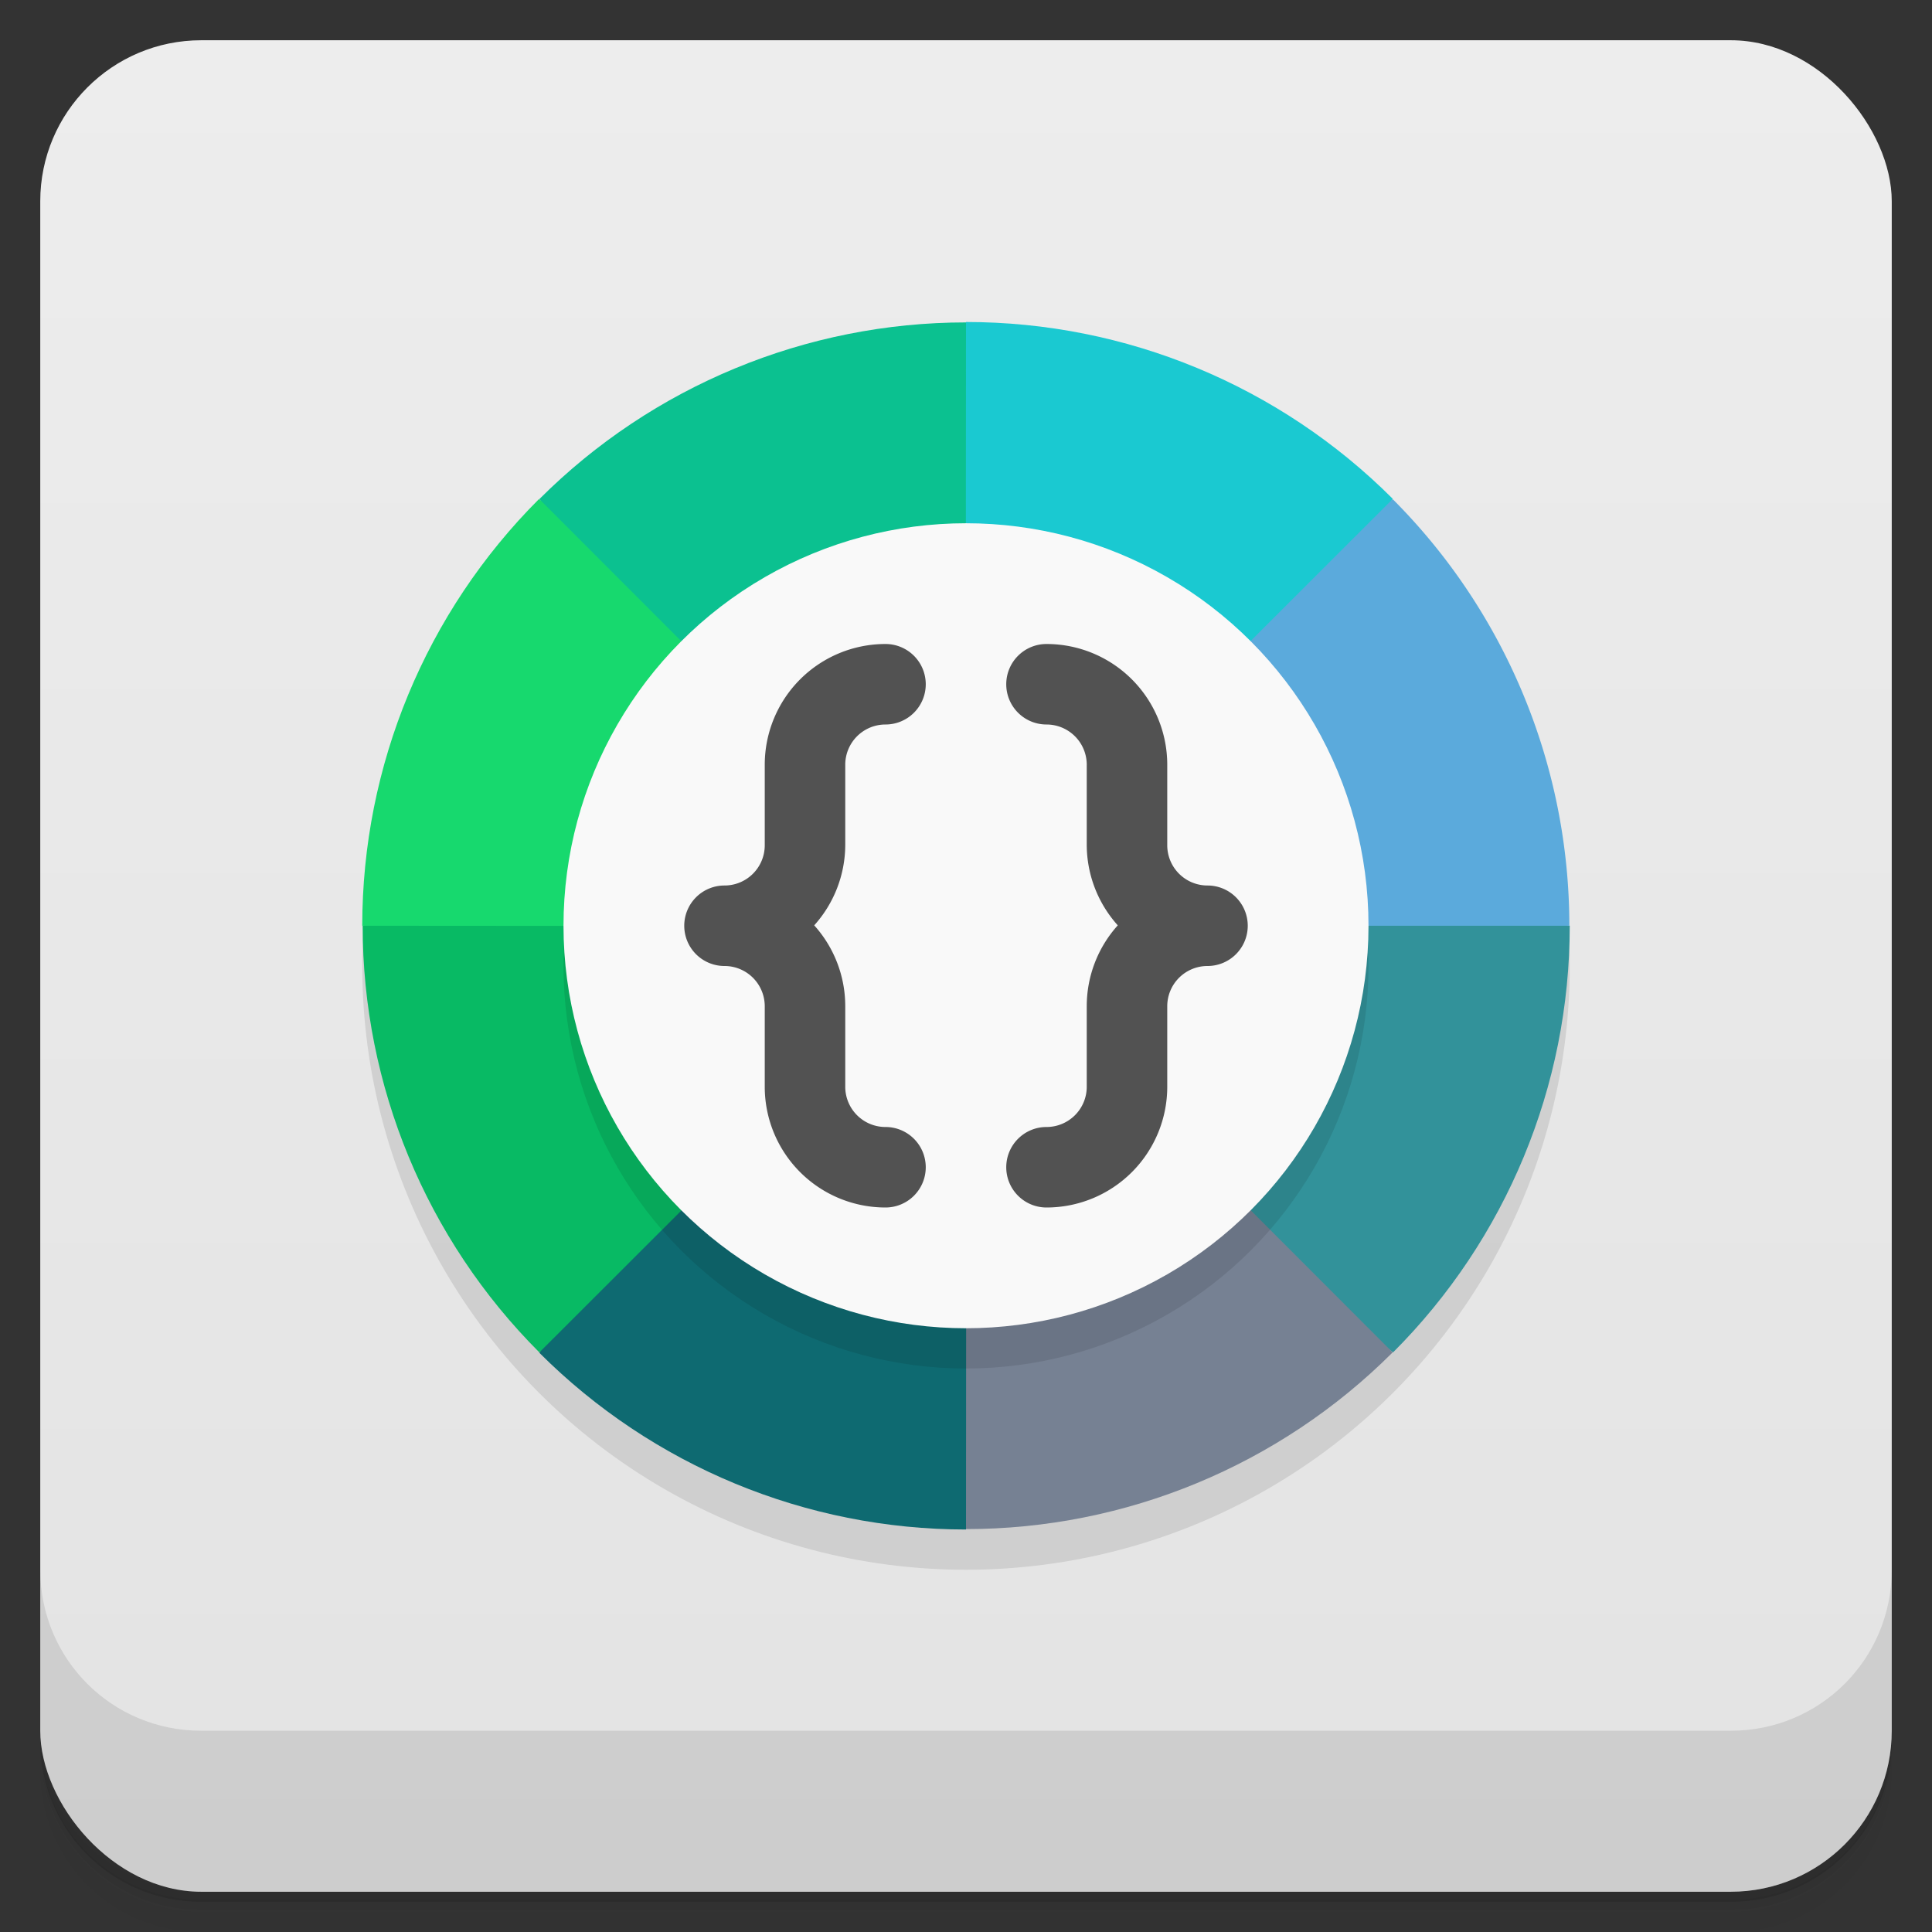 <svg version="1.1" viewBox="0 0 48 48" xmlns="http://www.w3.org/2000/svg">
 <rect x="0" y="0" width="48" height="48" fill="#333333" stroke="none"/>
 <defs>
  <linearGradient id="bg" x2="0" y1="1" y2="47" gradientUnits="userSpaceOnUse">
   <stop style="stop-color:#ededed" offset="0"/>
   <stop style="stop-color:#e3e3e3" offset="1"/>
  </linearGradient>
 </defs>
 <path d="m1 43v0.25c0 2.22 1.78 4 4 4h38c2.22 0 4-1.78 4-4v-0.25c0 2.22-1.78 4-4 4h-38c-2.22 0-4-1.78-4-4zm0 0.5v0.5c0 2.22 1.78 4 4 4h38c2.22 0 4-1.78 4-4v-0.5c0 2.22-1.78 4-4 4h-38c-2.22 0-4-1.78-4-4z" style="opacity:.02"/>
 <path d="m1 43.2v0.25c0 2.22 1.78 4 4 4h38c2.22 0 4-1.78 4-4v-0.25c0 2.22-1.78 4-4 4h-38c-2.22 0-4-1.78-4-4z" style="opacity:.05"/>
 <path d="m1 43v0.25c0 2.22 1.78 4 4 4h38c2.22 0 4-1.78 4-4v-0.25c0 2.22-1.78 4-4 4h-38c-2.22 0-4-1.78-4-4z" style="opacity:.1"/>
 <rect x="1" y="1" width="46" height="46" rx="4" style="fill:url(#bg)"/>
 <path d="m1 39v4c0 2.22 1.78 4 4 4h38c2.22 0 4-1.78 4-4v-4c0 2.22-1.78 4-4 4h-38c-2.22 0-4-1.78-4-4z" style="opacity:.1"/>
 <circle cx="24" cy="24" r="15" style="opacity:.1"/>
 <path d="m39 23c0 3.98-1.58 7.79-4.39 10.6l-20.6-15.6z" style="fill:#32929a"/>
 <path d="m34.6 33.6c-2.81 2.81-6.63 4.39-10.6 4.39l-2-7 2-8z" style="fill:#768193"/>
 <path d="m24 38c-3.98 0-7.79-1.58-10.6-4.39l3.61-6.61 7-4z" style="fill:#0e6a71"/>
 <path d="m13.4 33.6c-2.81-2.81-4.39-6.63-4.39-10.6l7-2 8 2z" style="fill:#08ba64"/>
 <path d="m9 23c-1e-7 -3.98 1.58-7.79 4.39-10.6l5.61 3.61 5 7z" style="fill:#17d96e"/>
 <path d="m13.4 12.4c2.81-2.81 6.63-4.39 10.6-4.39l2 7-2 8z" style="fill:#0bc190"/>
 <path d="m24 8c3.98 1e-7 7.79 1.58 10.6 4.39l-3.61 6.61-7 4z" style="fill:#1ac9d1"/>
 <path d="m34.6 12.4a15 15 0 0 1 4.39 10.6h-15z" style="fill:#5baadc"/>
 <circle cx="24" cy="24" r="10" style="opacity:.1"/>
 <circle cx="24" cy="23" r="10" style="fill:#f9f9f9"/>
 <path d="m22 16a3 3 0 0 0-3 3v2a1 1 0 0 1-1 1 1 1 0 0 0-1 1 1 1 0 0 0 1 1 1 1 0 0 1 1 1v2a3 3 0 0 0 3 3 1 1 0 0 0 1-1 1 1 0 0 0-1-1 1 1 0 0 1-1-1v-2a3 3 0 0 0-0.771-2.01 3 3 0 0 0 0.771-1.99v-2a1 1 0 0 1 1-1 1 1 0 0 0 1-1 1 1 0 0 0-1-1zm4 0a1 1 0 0 0-1 1 1 1 0 0 0 1 1 1 1 0 0 1 1 1v2a3 3 0 0 0 0.771 1.99 3 3 0 0 0-0.771 2.01v2a1 1 0 0 1-1 1 1 1 0 0 0-1 1 1 1 0 0 0 1 1 3 3 0 0 0 3-3v-2a1 1 0 0 1 1-1 1 1 0 0 0 1-1 1 1 0 0 0-1-1 1 1 0 0 1-1-1v-2a3 3 0 0 0-3-3z" style="fill:#525252"/>
</svg>
